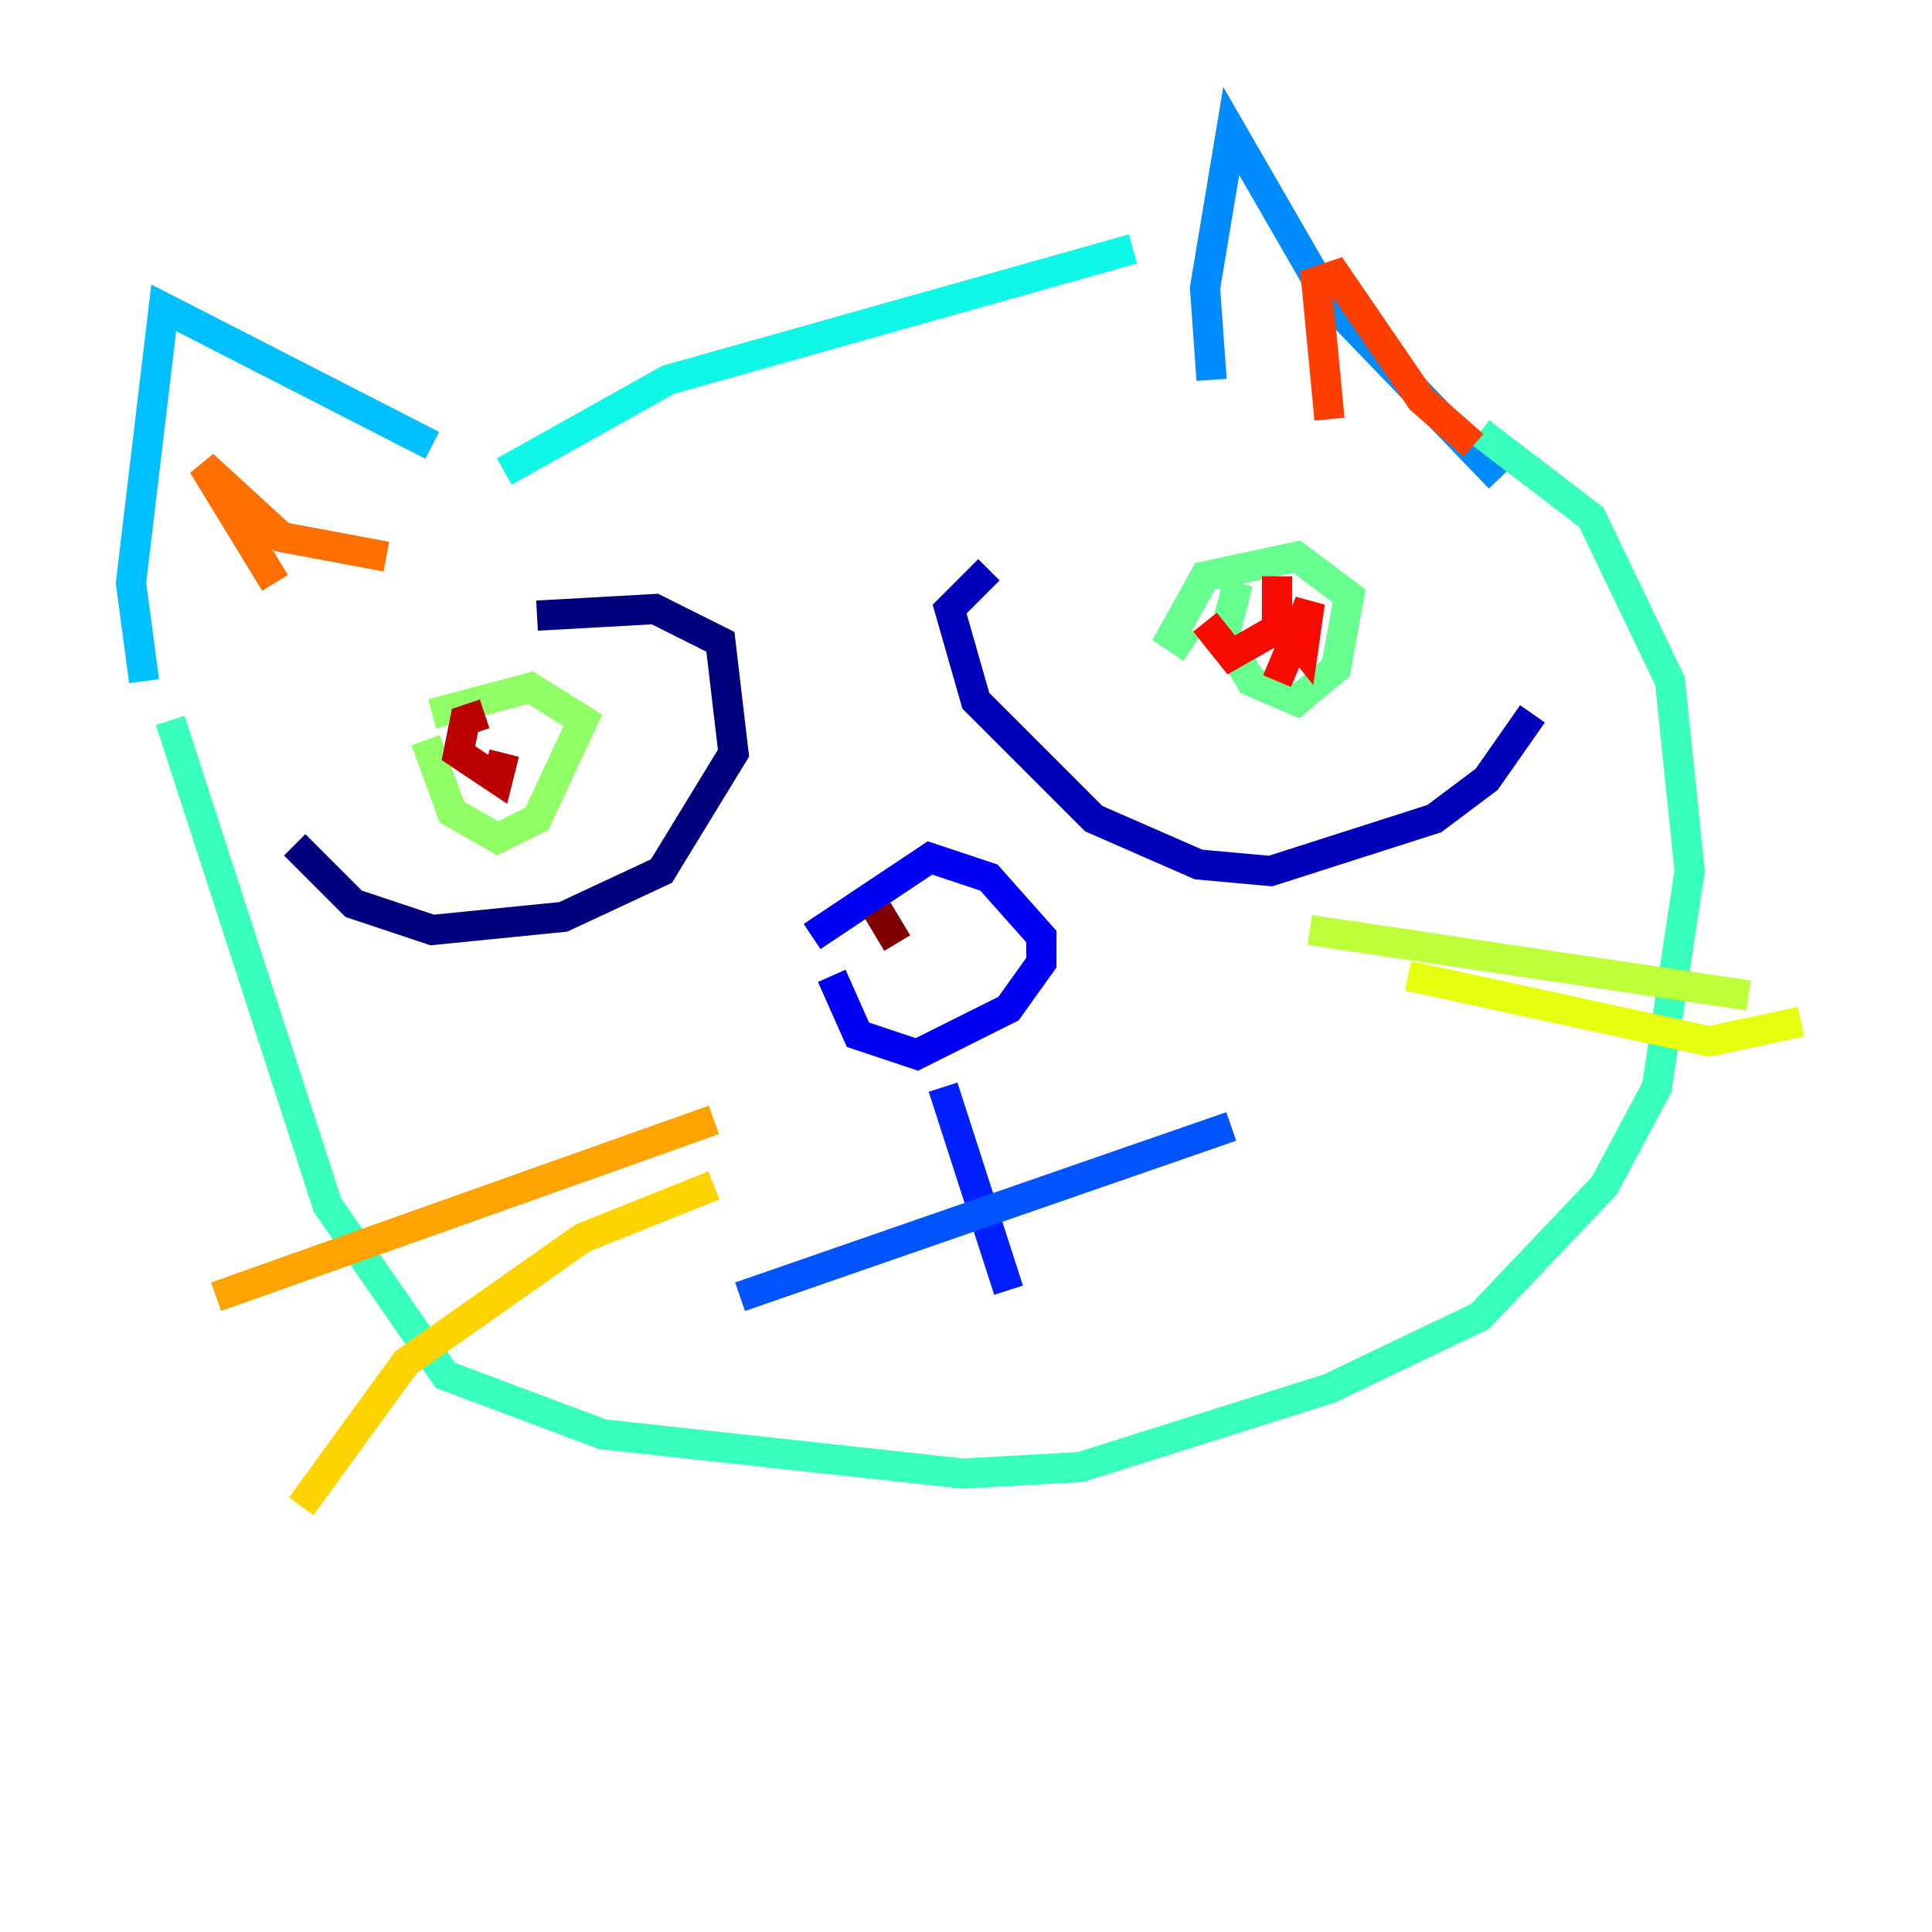 <?xml version="1.0" encoding="utf-8" ?>
<svg baseProfile="tiny" height="128" version="1.2" viewBox="0,0,128,128" width="128" xmlns="http://www.w3.org/2000/svg" xmlns:ev="http://www.w3.org/2001/xml-events" xmlns:xlink="http://www.w3.org/1999/xlink"><defs /><polyline fill="none" points="19.525,55.973 23.43,59.878 28.637,61.614 37.315,60.746 43.824,57.709 48.597,49.898 47.729,42.522 43.39,40.352 35.58,40.786" stroke="#00007f" stroke-width="2" /><polyline fill="none" points="65.519,37.749 62.915,40.352 64.651,46.427 72.461,54.237 79.403,57.275 84.176,57.709 95.024,54.237 98.495,51.634 101.532,47.295" stroke="#0000ba" stroke-width="2" /><polyline fill="none" points="53.803,62.047 61.614,56.841 65.519,58.142 68.99,62.047 68.99,63.783 66.82,66.82 60.746,69.858 56.841,68.556 55.105,64.651" stroke="#0000f5" stroke-width="2" /><polyline fill="none" points="62.481,72.027 66.82,85.478" stroke="#0020ff" stroke-width="2" /><polyline fill="none" points="49.031,85.912 81.573,74.63" stroke="#0054ff" stroke-width="2" /><polyline fill="none" points="80.271,25.166 79.837,19.091 81.573,8.678 88.081,19.959 99.363,31.675" stroke="#008cff" stroke-width="2" /><polyline fill="none" points="9.546,45.125 8.678,38.617 10.848,20.393 28.637,29.505" stroke="#00c0ff" stroke-width="2" /><polyline fill="none" points="33.41,31.241 44.258,25.166 75.064,16.488" stroke="#0ff8e7" stroke-width="2" /><polyline fill="none" points="11.281,47.729 21.695,79.837 29.505,91.119 39.919,95.024 63.783,97.627 71.593,97.193 88.081,91.986 98.061,87.214 106.305,78.536 109.776,72.027 111.946,57.709 110.644,45.125 105.437,34.278 98.061,28.637" stroke="#39ffbd" stroke-width="2" /><polyline fill="none" points="82.007,38.617 81.139,42.088 82.875,45.125 85.912,46.427 88.515,44.258 89.383,39.485 85.912,36.881 79.837,38.183 77.668,42.088 78.969,42.956" stroke="#66ff90" stroke-width="2" /><polyline fill="none" points="28.203,49.031 29.939,53.803 32.976,55.539 35.58,54.237 38.617,47.729 35.146,45.559 28.637,47.295" stroke="#90ff66" stroke-width="2" /><polyline fill="none" points="86.78,61.614 115.851,65.953" stroke="#bdff39" stroke-width="2" /><polyline fill="none" points="93.288,64.651 113.248,68.99 119.322,67.688" stroke="#e7ff0f" stroke-width="2" /><polyline fill="none" points="47.295,78.536 38.617,82.007 26.902,90.251 19.959,99.797" stroke="#ffd300" stroke-width="2" /><polyline fill="none" points="47.295,74.197 14.319,85.912" stroke="#ffa300" stroke-width="2" /><polyline fill="none" points="18.224,38.617 13.451,30.807 18.658,35.58 25.6,36.881" stroke="#ff6f00" stroke-width="2" /><polyline fill="none" points="88.081,27.77 87.214,18.658 88.515,18.224 94.156,26.468 97.627,29.505" stroke="#ff3f00" stroke-width="2" /><polyline fill="none" points="84.61,45.125 86.78,39.919 86.346,42.956 84.61,40.786 84.61,38.183 84.61,41.654 81.573,43.39 79.837,41.22" stroke="#f50b00" stroke-width="2" /><polyline fill="none" points="33.41,49.898 32.976,51.634 30.373,49.898 30.807,47.729 32.108,47.295" stroke="#ba0000" stroke-width="2" /><polyline fill="none" points="58.142,60.312 59.444,62.481" stroke="#7f0000" stroke-width="2" /></svg>